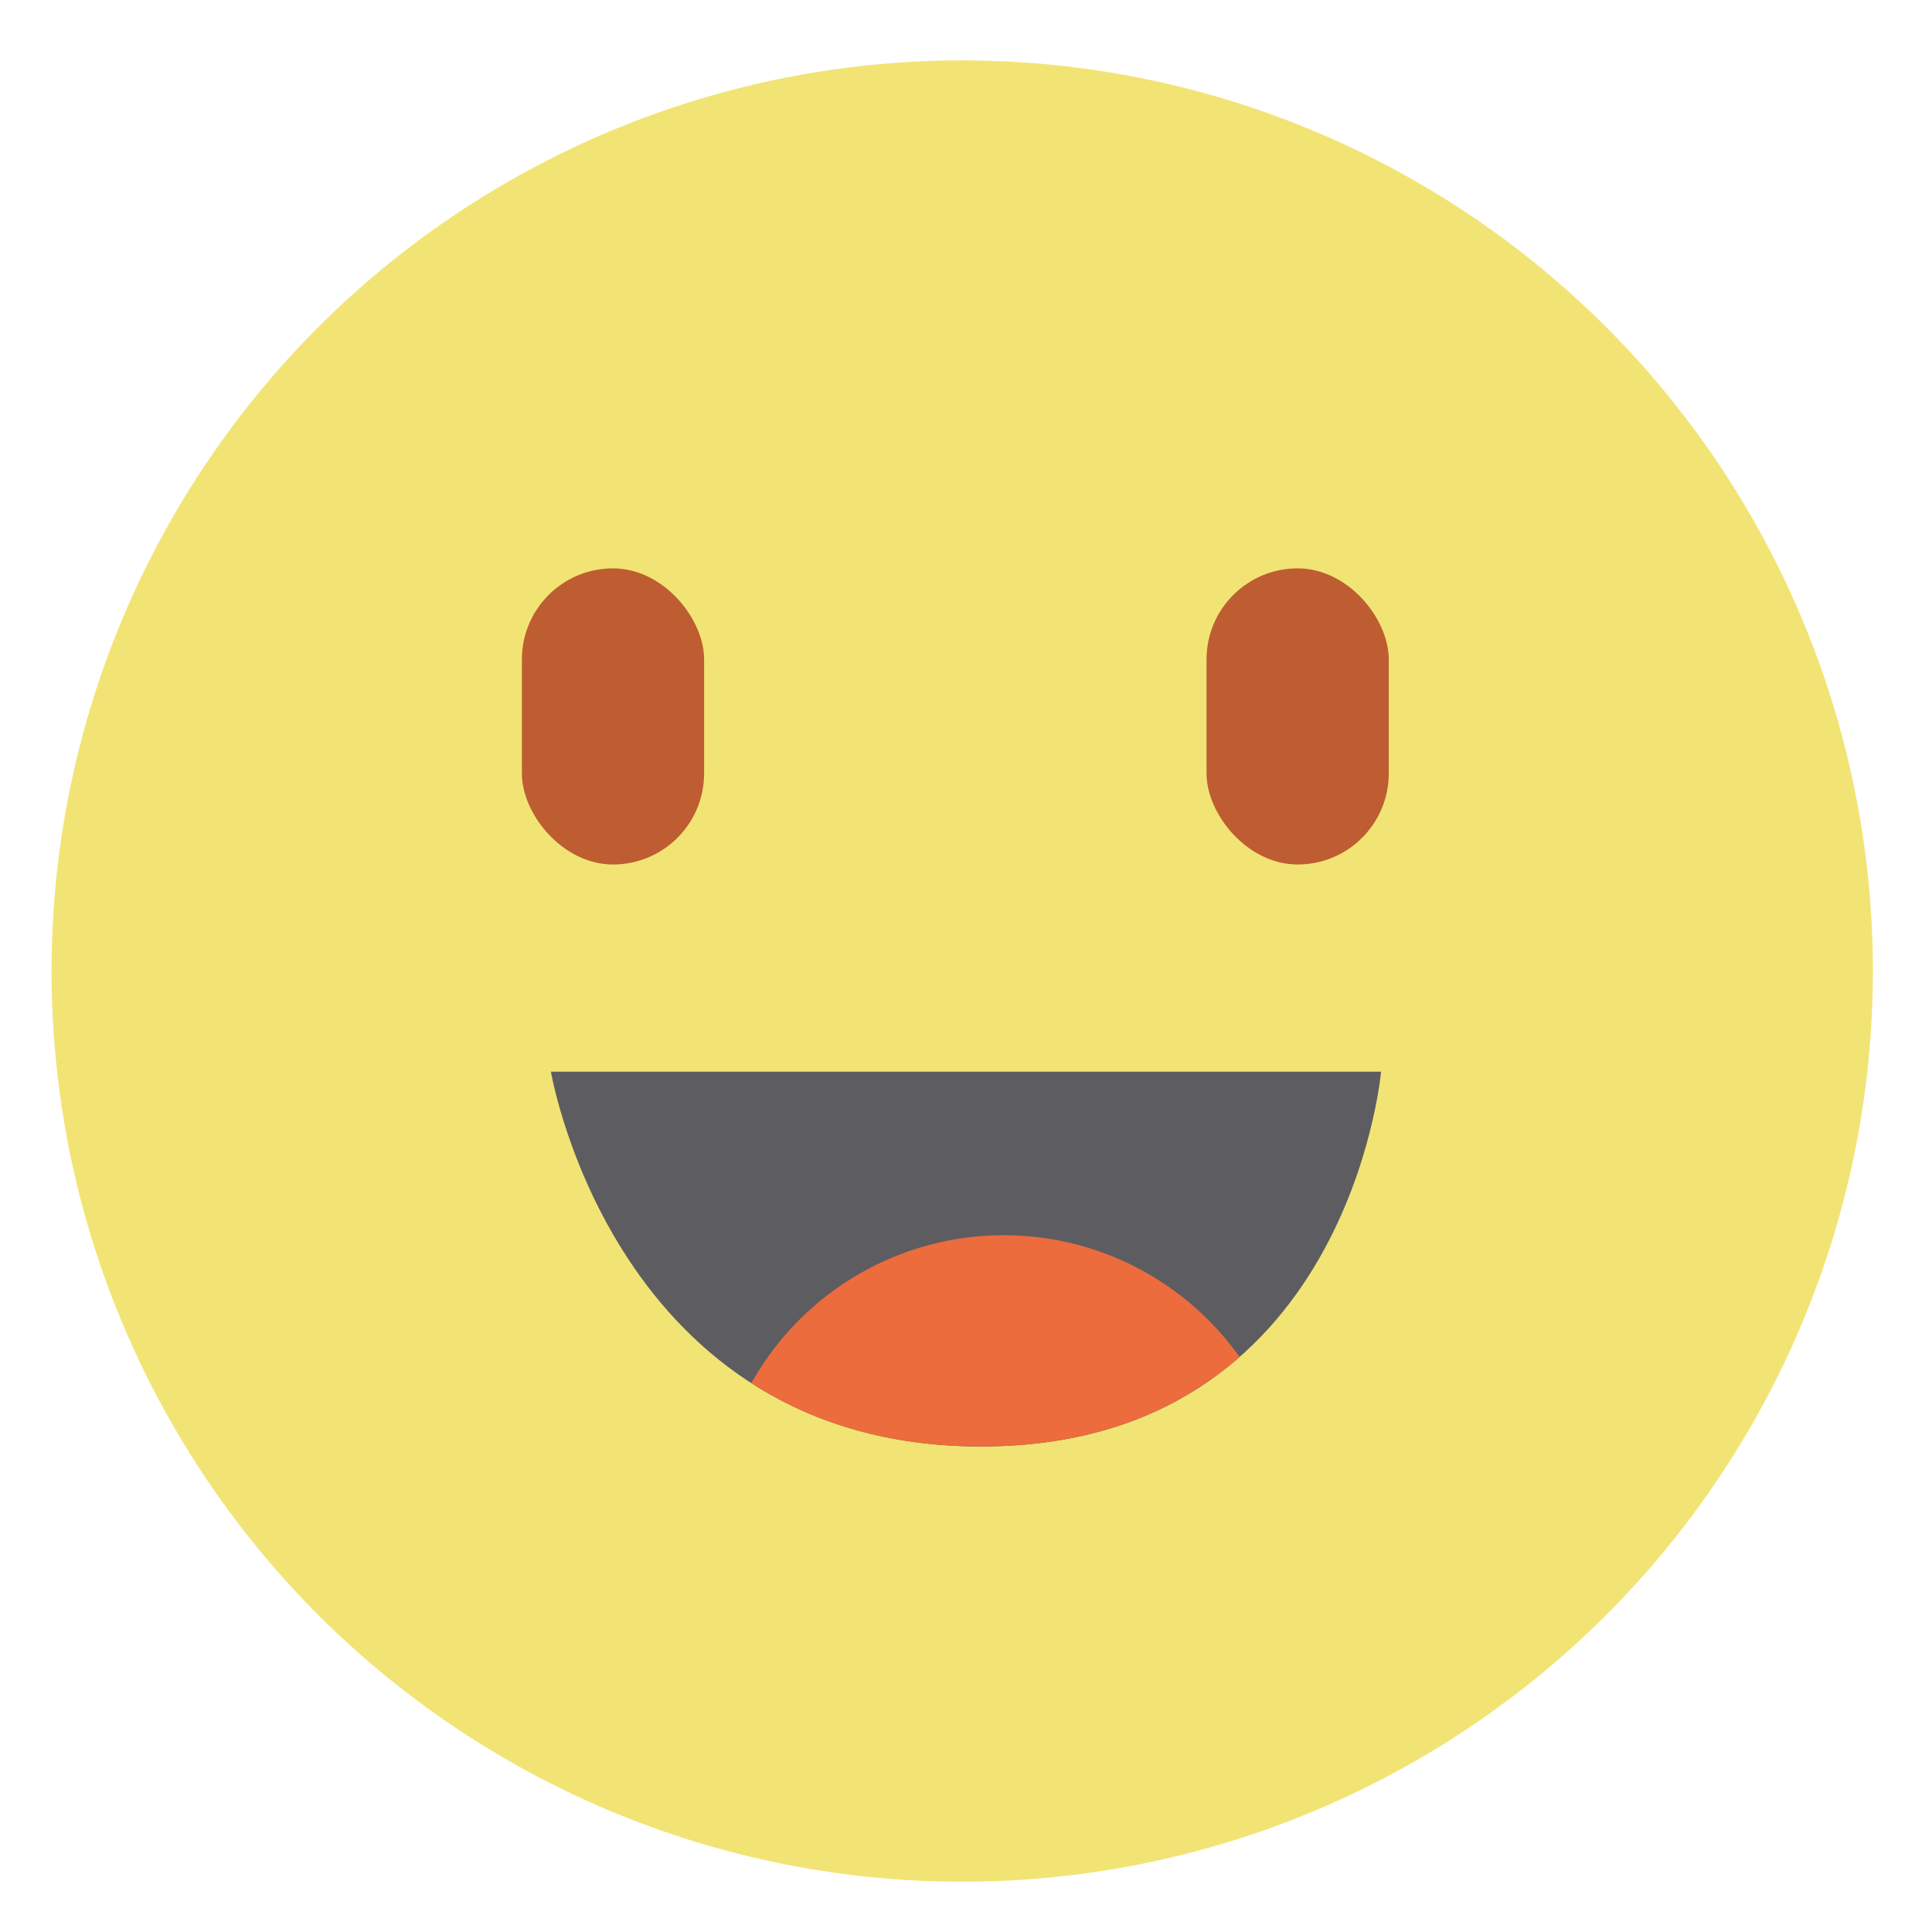 <svg id="09f4ae43-88e1-46b4-83e3-f34c3b633394" data-name="Layer 3" xmlns="http://www.w3.org/2000/svg" xmlns:xlink="http://www.w3.org/1999/xlink" viewBox="0 0 256 256"><defs><style>.\32 cd96ac9-a829-4597-ae41-4145575ebbcd{fill:none;}.\38 bc5a689-7fbf-41ce-96c7-ec86a513fba3{fill:#f2e474;}.\38 48717db-f32b-43b2-8da7-9b4ed0d8683b{fill:#be5d32;}.ed31723d-5337-454d-b7b0-4a8c68de578a{fill:#5d5d61;}.c133d871-a71b-4d3b-ac79-2bb775ac733a{clip-path:url(#991e9fd6-414c-4204-9328-c52aa1f14b00);}.d1094493-bace-47cf-8949-334be63c391c{fill:#ec6c3d;}.b7bc50a1-c20d-45f4-8bd9-d6bea195ddb4{fill:#fff;}</style><clipPath id="991e9fd6-414c-4204-9328-c52aa1f14b00"><path class="2cd96ac9-a829-4597-ae41-4145575ebbcd" d="M73,142H183s-4.33,49.67-53,49.67S73,142,73,142Z"/></clipPath></defs><title>Happy_Color</title><circle class="8bc5a689-7fbf-41ce-96c7-ec86a513fba3" cx="127.5" cy="128.67" r="120.67"/><rect class="848717db-f32b-43b2-8da7-9b4ed0d8683b" x="69.15" y="75.31" width="24.15" height="39.24" rx="12.07" ry="12.07"/><rect class="848717db-f32b-43b2-8da7-9b4ed0d8683b" x="159.87" y="75.31" width="24.15" height="39.24" rx="12.07" ry="12.07"/><path class="ed31723d-5337-454d-b7b0-4a8c68de578a" d="M73,142H183s-4.33,49.67-53,49.67S73,142,73,142Z"/><g class="c133d871-a71b-4d3b-ac79-2bb775ac733a"><circle class="d1094493-bace-47cf-8949-334be63c391c" cx="133" cy="202" r="38.33"/></g><path class="b7bc50a1-c20d-45f4-8bd9-d6bea195ddb4" d="M226.77,9.9l4.5,8.22a2.39,2.39,0,0,0,1,1l8.22,4.5a2.39,2.39,0,0,1,0,4.2l-8.22,4.5a2.39,2.39,0,0,0-1,1l-4.5,8.22a2.39,2.39,0,0,1-4.2,0l-4.5-8.22a2.39,2.39,0,0,0-1-1l-8.22-4.5a2.39,2.39,0,0,1,0-4.2l8.22-4.5a2.39,2.39,0,0,0,1-1l4.5-8.22A2.39,2.39,0,0,1,226.77,9.9Z"/></svg>